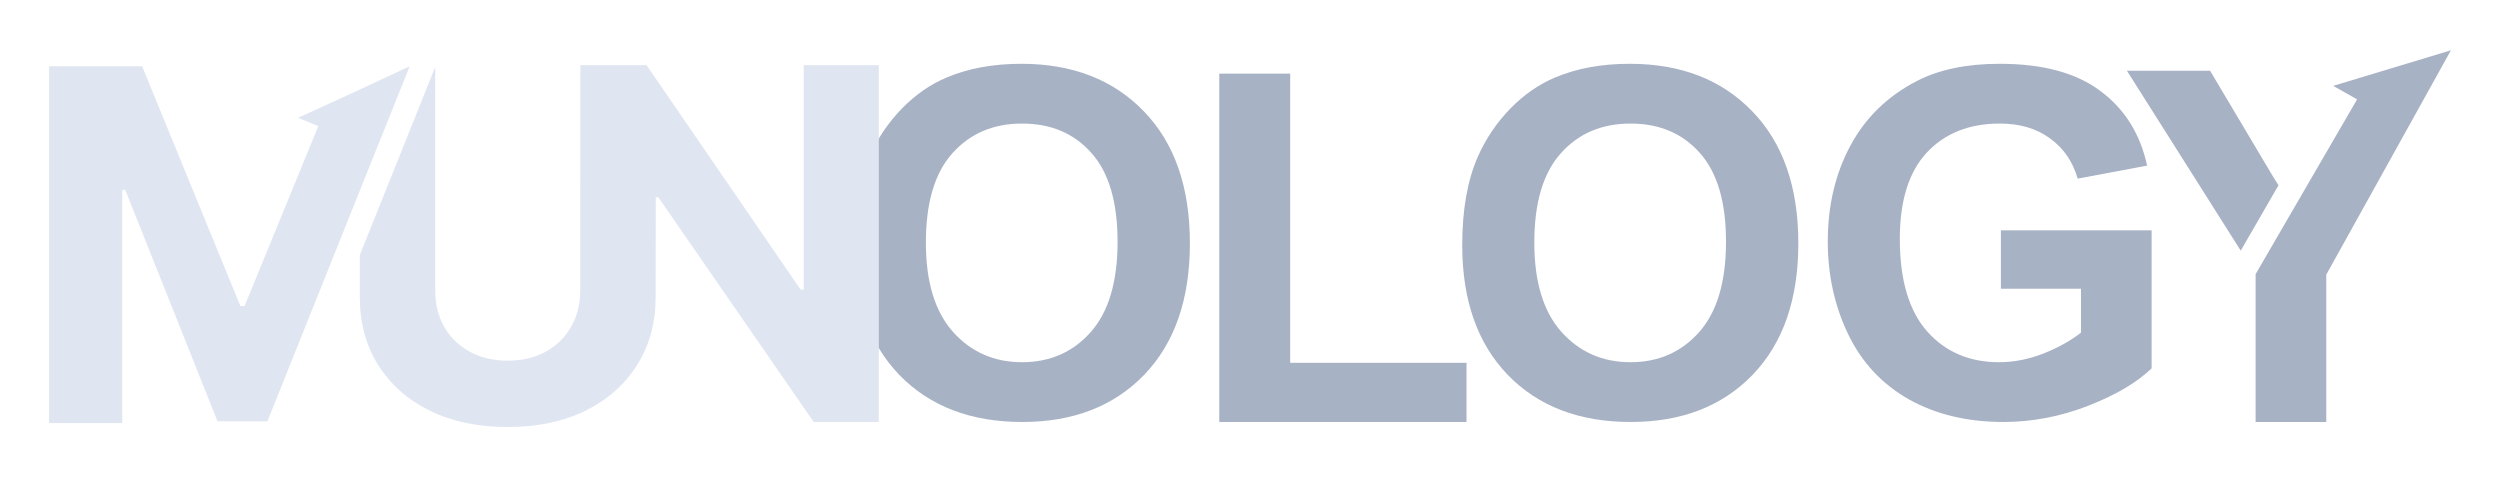 <svg width="1019" height="195" viewBox="0 0 1019 195" fill="none" xmlns="http://www.w3.org/2000/svg">
<g filter="url(#filter0_d_4014_135)">
<path d="M919.383 111.746V172H948.191V111.941L999 20.5L951 35L960.754 40.5L955.491 49.563L943.455 70.291L919.383 111.746Z" fill="#A8B2C5"/>
<path d="M913.323 102.165L928.714 75.522L928.629 75.387L928.461 75.115L928.123 74.573L927.448 73.487L926.097 71.316L917.674 57.156L900.828 28.836H866.941L893.162 70.291L906.272 91.019L912.828 101.382L913.237 102.03L913.323 102.165Z" fill="#A8B2C5"/>
<path d="M815.573 117.683V93.896H877V150.139C871.031 155.917 862.365 161.021 851.004 165.451C839.708 169.817 828.25 172 816.632 172C801.869 172 789 168.918 778.024 162.755C767.048 156.527 758.8 147.667 753.28 136.174C747.76 124.617 745 112.066 745 98.519C745 83.816 748.081 70.75 754.243 59.322C760.405 47.894 769.423 39.13 781.298 33.03C790.348 28.343 801.613 26 815.092 26C832.615 26 846.287 29.692 856.107 37.075C865.992 44.395 872.346 54.539 875.171 67.508L846.864 72.805C844.875 65.871 841.12 60.413 835.6 56.433C830.144 52.388 823.308 50.365 815.092 50.365C802.64 50.365 792.723 54.314 785.341 62.211C778.024 70.108 774.365 81.825 774.365 97.363C774.365 114.12 778.088 126.704 785.534 135.115C792.98 143.461 802.736 147.635 814.803 147.635C820.772 147.635 826.742 146.479 832.711 144.168C838.745 141.792 843.912 138.935 848.212 135.596V117.683H815.573Z" fill="#A8B2C5"/>
<path d="M596 99.867C596 85.485 598.152 73.415 602.455 63.656C605.666 56.465 610.034 50.012 615.558 44.298C621.146 38.584 627.247 34.346 633.863 31.586C642.662 27.862 652.81 26 664.307 26C685.117 26 701.753 32.453 714.213 45.358C726.738 58.263 733 76.208 733 99.193C733 121.985 726.802 139.834 714.406 152.739C702.01 165.58 685.439 172 664.693 172C643.69 172 626.99 165.612 614.594 152.835C602.198 139.994 596 122.338 596 99.867ZM625.385 98.904C625.385 114.891 629.078 127.025 636.464 135.307C643.85 143.526 653.228 147.635 664.596 147.635C675.965 147.635 685.278 143.558 692.536 135.404C699.858 127.186 703.519 114.891 703.519 98.519C703.519 82.339 699.954 70.269 692.825 62.307C685.76 54.346 676.35 50.365 664.596 50.365C652.842 50.365 643.369 54.41 636.175 62.5C628.981 70.525 625.385 82.66 625.385 98.904Z" fill="#A8B2C5"/>
<path d="M496.973 172V30.008H525.879V147.879H597.754V172H496.973Z" fill="#A8B2C5"/>
<path d="M348 99.867C348 85.485 350.152 73.415 354.455 63.656C357.666 56.465 362.034 50.012 367.558 44.298C373.146 38.584 379.247 34.346 385.863 31.586C394.662 27.862 404.81 26 416.307 26C437.117 26 453.753 32.453 466.213 45.358C478.738 58.263 485 76.208 485 99.193C485 121.985 478.802 139.834 466.406 152.739C454.01 165.58 437.439 172 416.693 172C395.69 172 378.99 165.612 366.594 152.835C354.198 139.994 348 122.338 348 99.867ZM377.385 98.904C377.385 114.891 381.078 127.025 388.464 135.307C395.85 143.526 405.228 147.635 416.596 147.635C427.965 147.635 437.278 143.558 444.536 135.404C451.858 127.186 455.519 114.891 455.519 98.519C455.519 82.339 451.954 70.269 444.825 62.307C437.76 54.346 428.35 50.365 416.596 50.365C404.842 50.365 395.369 54.41 388.175 62.5C380.981 70.525 377.385 82.66 377.385 98.904Z" fill="#A8B2C5"/>
<path d="M326.321 118.022H327.6V26.546H358.21V172H331.647L268.366 80.452H267.301L267.246 121.006C267.246 131.612 264.714 140.892 259.647 148.847C254.629 156.801 247.597 163.003 238.554 167.454C229.51 171.858 218.975 174.06 206.948 174.06C194.874 174.06 184.316 171.857 175.272 167.454C166.229 163.003 159.198 156.801 154.179 148.847C149.16 140.892 146.649 131.612 146.649 121.006V104L177.402 27.255V118.378C177.402 123.918 178.61 128.842 181.024 133.15C183.487 137.459 186.944 140.845 191.395 143.307C195.845 145.769 201.03 147 206.948 147C212.914 147 218.099 145.769 222.502 143.307C226.953 140.845 230.386 137.459 232.801 133.15C235.263 128.842 236.493 123.918 236.493 118.378L236.548 26.546H263.537L326.321 118.022Z" fill="#E0E6F1"/>
<path d="M57.926 27H20V172.455H49.83V77.426H51.037L88.679 171.744H108.991L146.634 77.781L167 27L144.5 37.5L121.5 48L129.73 51.432L119.716 75.864L99.688 124.727H97.983L57.926 27Z" fill="#E0E6F1"/>
</g>
<defs>
<filter id="filter0_d_4014_135" x="0" y="0.5" width="1019" height="193.56" filterUnits="userSpaceOnUse" color-interpolation-filters="sRGB">
<feFlood flood-opacity="0" result="BackgroundImageFix"/>
<feColorMatrix in="SourceAlpha" type="matrix" values="0 0 0 0 0 0 0 0 0 0 0 0 0 0 0 0 0 0 127 0" result="hardAlpha"/>
<feOffset/>
<feGaussianBlur stdDeviation="10"/>
<feComposite in2="hardAlpha" operator="out"/>
<feColorMatrix type="matrix" values="0 0 0 0 0 0 0 0 0 0 0 0 0 0 0 0 0 0 0.25 0"/>
<feBlend mode="normal" in2="BackgroundImageFix" result="effect1_dropShadow_4014_135"/>
<feBlend mode="normal" in="SourceGraphic" in2="effect1_dropShadow_4014_135" result="shape"/>
</filter>
</defs>
</svg>
